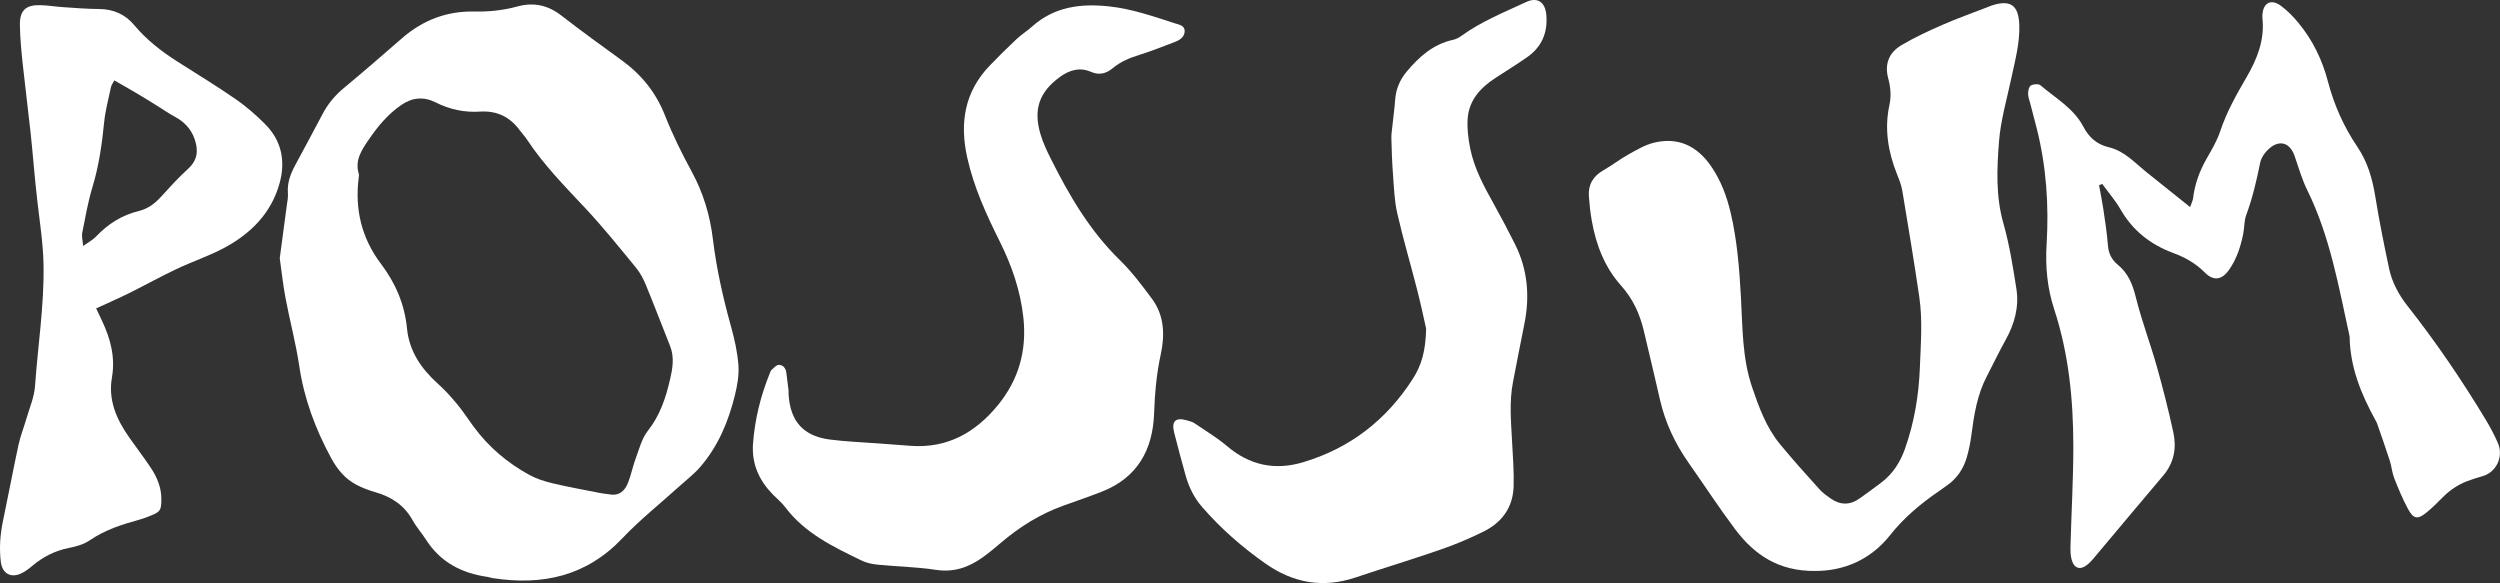 <?xml version="1.0" encoding="UTF-8"?>
<svg id="Layer_1" data-name="Layer 1" xmlns="http://www.w3.org/2000/svg" viewBox="0 0 741.03 172.82">
  <rect x="0" y="0" width="741.03" height="172.82" fill="#333333" stroke="none"/>
  <defs>
    <style>
      .cls-1 {
        fill: #fff;
        stroke-width: 0px;
      }
    </style>
  </defs>
  <path class="cls-1" d="m538.13,169.24c-11,.13-18.18-4.88-23.81-12.36-4.82-6.42-9.2-13.17-13.83-19.74-4-5.69-6.89-11.86-8.45-18.65-1.56-6.8-3.16-13.59-4.78-20.38-1.2-5.02-3.19-9.48-6.79-13.5-4.81-5.36-7.4-12.07-8.65-19.2-.42-2.4-.69-4.83-.86-7.26-.24-3.48,1.31-5.98,4.37-7.72,2.52-1.43,4.83-3.25,7.36-4.65,2.42-1.35,4.9-2.83,7.54-3.48,7.08-1.73,12.81.82,17.12,7.21,2.77,4.1,4.48,8.67,5.62,13.47,1.93,8.18,2.58,16.5,3.05,24.88.51,9.02.35,18.17,3.32,26.89,2.03,5.96,4.18,11.92,8.24,16.86,3.76,4.59,7.76,8.99,11.72,13.41.92,1.03,2.08,1.87,3.22,2.67,2.89,2.06,5.83,2.12,8.74.02,2.17-1.57,4.36-3.12,6.48-4.75,3.33-2.56,5.51-5.96,6.9-9.89,2.79-7.85,4.13-15.98,4.44-24.27.26-6.96.83-13.95-.19-20.88-1.54-10.45-3.27-20.88-5.01-31.3-.28-1.7-.93-3.37-1.58-4.98-2.65-6.62-3.78-13.42-2.26-20.47.59-2.71.36-5.35-.34-7.91-1.18-4.36.28-7.72,3.92-9.88,3.88-2.3,8.02-4.21,12.16-6.02,4.26-1.87,8.65-3.42,12.99-5.11.54-.21,1.08-.45,1.63-.63,5.54-1.81,7.93-.06,8.14,5.71.2,5.44-1.25,10.6-2.36,15.83-1.32,6.25-3.16,12.47-3.65,18.78-.63,8.07-.99,16.2,1.3,24.26,1.8,6.34,2.84,12.93,3.86,19.46.83,5.35-.58,10.37-3.21,15.11-1.98,3.56-3.73,7.25-5.61,10.86-2.79,5.37-3.73,11.21-4.5,17.11-.3,2.29-.74,4.59-1.39,6.8-1,3.44-2.93,6.32-5.94,8.39-.77.53-1.51,1.1-2.27,1.62-5.4,3.7-10.37,7.82-14.48,13.02-5.88,7.45-13.87,10.67-22.15,10.66Z"/>
  <path class="cls-1" d="m223.18,131.8c.51-7.36,2.26-14.44,5.04-21.27.13-.32.25-.7.5-.91.67-.56,1.41-1.47,2.13-1.47,1.22,0,2.06.96,2.23,2.29.22,1.73.44,3.45.64,5.18.05.46,0,.93.03,1.4.53,7.89,4.38,12.24,12.19,13.26,4.83.63,9.73.8,14.6,1.17,3.13.24,6.26.47,9.39.7,10.84.8,19.19-3.92,25.82-12.01,6.18-7.53,8.66-16.2,7.59-26-.87-8.01-3.43-15.39-6.98-22.52-4-8.03-7.73-16.15-9.68-24.99-2.25-10.2-.78-19.44,6.7-27.2,2.58-2.68,5.23-5.3,7.94-7.84,1.44-1.35,3.14-2.41,4.61-3.73,6.62-5.92,14.49-6.87,22.88-5.96,6.77.74,13.14,2.99,19.56,5.05,1.21.39,2.76.65,2.78,2.2.02,1.67-1.28,2.66-2.77,3.23-3.47,1.31-6.91,2.72-10.45,3.82-2.93.91-5.69,1.99-8.07,3.98-1.93,1.62-4.03,2.19-6.48,1.12-3.35-1.47-6.41-.52-9.18,1.49-5.94,4.31-8.07,9.4-5.77,17.05.73,2.44,1.83,4.79,2.97,7.07,5.48,10.97,11.6,21.47,20.52,30.17,3.55,3.46,6.59,7.51,9.55,11.51,3.66,4.93,3.83,10.73,2.6,16.4-1.27,5.84-1.78,11.66-1.99,17.62-.38,10.73-4.97,19.01-15.47,23.12-3.79,1.48-7.65,2.8-11.48,4.18-6.88,2.47-12.96,6.29-18.5,11.02-1.77,1.51-3.56,3-5.46,4.35-4.11,2.92-8.49,4.43-13.75,3.63-5.72-.87-11.55-.98-17.32-1.54-1.59-.16-3.26-.52-4.69-1.21-8.38-4.07-16.83-8.06-22.66-15.83-1.04-1.38-2.44-2.5-3.66-3.75-4.02-4.1-6.24-8.92-5.91-14.78Z"/>
  <path class="cls-1" d="m622.18,54.9c.43,2.38.93,4.74,1.28,7.13.52,3.56,1.09,7.12,1.35,10.69.18,2.41,1.15,4.3,2.91,5.73,3.15,2.57,4.44,5.92,5.4,9.8,1.71,6.87,4.25,13.53,6.18,20.35,1.83,6.48,3.49,13.02,4.91,19.61.99,4.61.2,8.98-3.01,12.76-7,8.24-13.92,16.56-20.89,24.84-.45.53-.96,1.02-1.49,1.48-2.08,1.77-3.96,1.33-4.73-1.29-.42-1.41-.4-2.99-.36-4.49.26-9.77.84-19.53.83-29.3-.01-13.76-1.36-27.38-5.68-40.57-2.05-6.25-2.64-12.64-2.24-19.23.7-11.55-.07-23.01-2.91-34.28-.62-2.47-1.29-4.93-1.92-7.4-.26-1.01-.66-2.04-.66-3.05,0-.82.29-2.06.85-2.36.76-.41,2.26-.52,2.82-.04,4.48,3.82,9.83,6.81,12.7,12.25,1.68,3.19,3.98,5.27,7.57,6.12,4.61,1.09,7.72,4.62,11.24,7.45,4.16,3.34,8.33,6.67,12.84,10.28.41-1.18.79-1.86.88-2.58.5-4.23,1.92-8.1,4.03-11.79,1.5-2.62,3.07-5.28,4.02-8.11,1.89-5.69,4.79-10.84,7.78-15.97,3.17-5.44,5.43-11.08,4.73-17.54-.04-.35-.02-.7,0-1.05.25-3.53,2.55-4.75,5.46-2.63,1.95,1.42,3.68,3.22,5.23,5.09,4.21,5.1,7.05,10.95,8.72,17.34,1.82,6.94,4.69,13.42,8.7,19.33,3.1,4.57,4.51,9.58,5.37,14.93,1.14,7.1,2.58,14.17,4.07,21.21.88,4.15,2.9,7.83,5.53,11.17,8.37,10.63,15.96,21.79,22.95,33.35,1.38,2.28,2.66,4.65,3.73,7.09,1.91,4.35-.64,8.96-4.72,9.98-1.13.28-2.22.7-3.33,1.06-3.16,1.03-5.89,2.74-8.23,5.11-1.55,1.57-3.12,3.15-4.84,4.54-2.63,2.14-3.84,1.99-5.48-1.03-1.6-2.94-2.89-6.08-4.12-9.2-.63-1.61-.74-3.41-1.27-5.07-1.21-3.75-2.53-7.46-3.82-11.18-.11-.33-.31-.63-.48-.93-4.24-7.72-7.51-15.74-7.62-24.74-3.24-14.75-5.8-29.69-12.58-43.44-1.58-3.21-2.56-6.73-3.75-10.13-1.34-3.84-4.38-4.87-7.48-2.19-1.24,1.07-2.41,2.72-2.72,4.28-1.05,5.26-2.26,10.44-4.13,15.48-.63,1.7-.52,3.67-.87,5.49-.75,3.79-1.93,7.45-4.16,10.66-2.15,3.1-4.63,3.51-7.27.84-2.71-2.75-5.92-4.49-9.43-5.8-6.69-2.49-11.92-6.62-15.52-12.88-1.54-2.67-3.61-5.04-5.43-7.55-.31.13-.63.25-.94.38Z"/>
  <path class="cls-1" d="m422.72,97.42c-.58-2.54-1.49-6.96-2.61-11.33-1.95-7.66-4.21-15.24-5.96-22.94-.87-3.82-.97-7.83-1.27-11.76-.27-3.47-.37-6.95-.46-10.42-.03-1.15.16-2.31.28-3.46.28-2.65.65-5.29.84-7.95.23-3.15,1.42-5.94,3.37-8.28,3.7-4.43,7.92-8.22,13.85-9.49.87-.19,1.74-.67,2.47-1.2,5.9-4.27,12.63-6.95,19.16-10,3.34-1.56,5.61.04,5.95,3.75.49,5.34-1.35,9.6-5.75,12.66-3.06,2.12-6.23,4.09-9.35,6.12-4.39,2.85-7.77,6.52-8.2,11.92-.23,2.95.16,6.02.74,8.95,1.2,6,4.13,11.33,7.08,16.63,2.15,3.86,4.21,7.78,6.19,11.73,3.8,7.57,4.45,15.53,2.77,23.77-1.16,5.69-2.24,11.4-3.35,17.1-1.15,5.9-.58,11.82-.27,17.75.23,4.41.59,8.83.45,13.23-.19,6.11-3.39,10.6-8.78,13.29-4.05,2.02-8.25,3.8-12.52,5.29-8.46,2.94-17.04,5.53-25.53,8.38-9.68,3.25-18.51,1.67-26.79-4.16-6.89-4.85-13.18-10.35-18.7-16.71-2.41-2.77-3.99-6.01-4.95-9.53-1.14-4.15-2.28-8.29-3.33-12.46-.88-3.49.35-4.66,3.77-3.7.78.22,1.62.43,2.27.87,3.24,2.2,6.63,4.24,9.61,6.76,6.69,5.68,14.15,7.28,22.48,4.8,13.98-4.16,24.79-12.54,32.63-24.8,2.5-3.91,3.78-8.2,3.91-14.82Z"/>
  <path class="cls-1" d="m218.88,108.27c-.29-3.9-1.17-7.81-2.23-11.6-2.37-8.53-4.29-17.12-5.36-25.92-.85-6.98-2.84-13.6-6.24-19.85-2.94-5.4-5.69-10.96-7.94-16.68-2.67-6.76-6.91-12.04-12.7-16.26-6.03-4.39-12.09-8.73-17.96-13.31-4-3.12-8.23-4.06-13.09-2.73-4.18,1.14-8.44,1.59-12.78,1.5-8.16-.18-15.27,2.56-21.43,7.92-5.7,4.97-11.42,9.93-17.24,14.76-2.65,2.2-4.75,4.74-6.34,7.78-2.64,5.05-5.38,10.05-8.07,15.08-1.39,2.59-2.4,5.25-2.16,8.29.1,1.25-.18,2.53-.35,3.8-.67,5.06-1.35,10.12-2.07,15.49.54,3.81.97,7.86,1.72,11.84,1.27,6.73,3.07,13.38,4.07,20.15,1.44,9.71,4.79,18.65,9.43,27.21,1.82,3.37,4.15,6.21,7.57,7.98,1.74.9,3.61,1.62,5.5,2.16,4.81,1.36,8.63,3.87,11.11,8.35,1.12,2.02,2.71,3.78,3.96,5.74,4.26,6.66,10.54,9.93,18.17,11.02.57.08,1.13.31,1.7.39,14.65,2.21,27.64-.56,38.29-11.8,5.19-5.47,11.15-10.21,16.76-15.29,2.15-1.95,4.5-3.73,6.38-5.91,5.28-6.12,8.33-13.41,10.24-21.17.71-2.9,1.28-6,1.06-8.94Zm-20.29,4.25c-1.24,5.46-2.99,10.66-6.59,15.22-1.73,2.19-2.48,5.19-3.48,7.89-.89,2.39-1.4,4.92-2.3,7.31-.95,2.5-2.62,4.16-5.64,3.58-.92-.13-1.85-.21-2.75-.39-4.68-.93-9.37-1.77-14.01-2.87-2.35-.56-4.74-1.31-6.85-2.46-6.52-3.54-12.09-8.26-16.53-14.26-1.66-2.25-3.17-4.61-4.95-6.76-1.77-2.14-3.66-4.22-5.72-6.07-4.93-4.43-8.48-9.64-9.13-16.35-.7-7.18-3.42-13.48-7.72-19.16-5.77-7.63-7.79-16.2-6.59-25.61.04-.34.11-.73.02-1.04-1.25-4.09.91-7.19,3.02-10.27,2.64-3.86,5.61-7.42,9.51-10.12,3.28-2.27,6.69-2.6,10.22-.82,4.16,2.09,8.54,3.05,13.17,2.74,4.95-.32,8.84,1.52,11.76,5.5.69.94,1.51,1.78,2.15,2.75,4.96,7.53,11.25,13.91,17.39,20.46,5.24,5.59,10.04,11.6,14.92,17.52,1.24,1.5,2.2,3.31,2.94,5.12,2.48,6.02,4.79,12.1,7.2,18.15,1.32,3.33.73,6.66-.02,9.94Z"/>
  <path class="cls-1" d="m78.61,36.81c-2.7-2.71-5.63-5.26-8.77-7.43-5.65-3.9-11.52-7.48-17.32-11.17-4.74-3.02-9.11-6.43-12.75-10.78-2.68-3.2-6.18-4.74-10.44-4.76-3.6-.01-7.2-.33-10.79-.56-2.2-.15-4.4-.53-6.6-.58-4.25-.11-6.08,1.52-6.04,5.78.04,3.94.44,7.88.85,11.8.72,6.81,1.61,13.59,2.34,20.4.71,6.69,1.2,13.41,1.98,20.09.74,6.34,1.73,12.63,1.84,19.07.19,12.02-1.69,23.87-2.53,35.8-.23,3.28-1.65,6.49-2.58,9.71-.74,2.56-1.75,5.06-2.31,7.66-1.62,7.5-3.02,15.04-4.6,22.54-.84,4.03-1.15,8.05-.65,12.14.41,3.39,2.83,4.88,5.95,3.5,1.25-.56,2.38-1.46,3.45-2.35,3.19-2.67,6.74-4.46,10.87-5.27,2.14-.42,4.41-1.08,6.17-2.29,4.43-3.03,9.36-4.62,14.43-6.01,1.23-.34,2.44-.79,3.62-1.28,2.83-1.16,3.05-1.59,3.1-4.71.05-3.53-1.25-6.62-3.14-9.46-2.06-3.1-4.34-6.05-6.47-9.1-3.7-5.3-6.2-11-5.04-17.64,1.05-6.03-.43-11.51-2.96-16.86-.54-1.15-1.09-2.3-1.72-3.64,3.52-1.62,6.69-3,9.78-4.53,4.69-2.33,9.27-4.88,14-7.12,4.72-2.24,9.75-3.89,14.33-6.37,7.82-4.23,13.86-10.28,16.28-19.14,1.78-6.51.59-12.55-4.28-17.42Zm-22.88,13.25c-2.83,2.55-5.4,5.41-7.98,8.24-1.85,2.03-3.92,3.6-6.63,4.25-5.01,1.21-9.14,3.86-12.67,7.58-.91.96-2.16,1.6-3.81,2.78-.14-1.76-.47-2.88-.26-3.91.9-4.54,1.69-9.14,3.03-13.56,1.9-6.26,2.81-12.64,3.45-19.12.35-3.55,1.3-7.04,2.05-10.55.13-.63.59-1.19.98-1.94,2.36,1.36,4.56,2.59,6.73,3.88,2.09,1.24,4.15,2.52,6.21,3.8,1.67,1.03,3.28,2.18,5.01,3.1,2.79,1.49,4.8,3.6,5.85,6.61,1.16,3.36.91,6.24-1.96,8.83Z"/>
</svg>